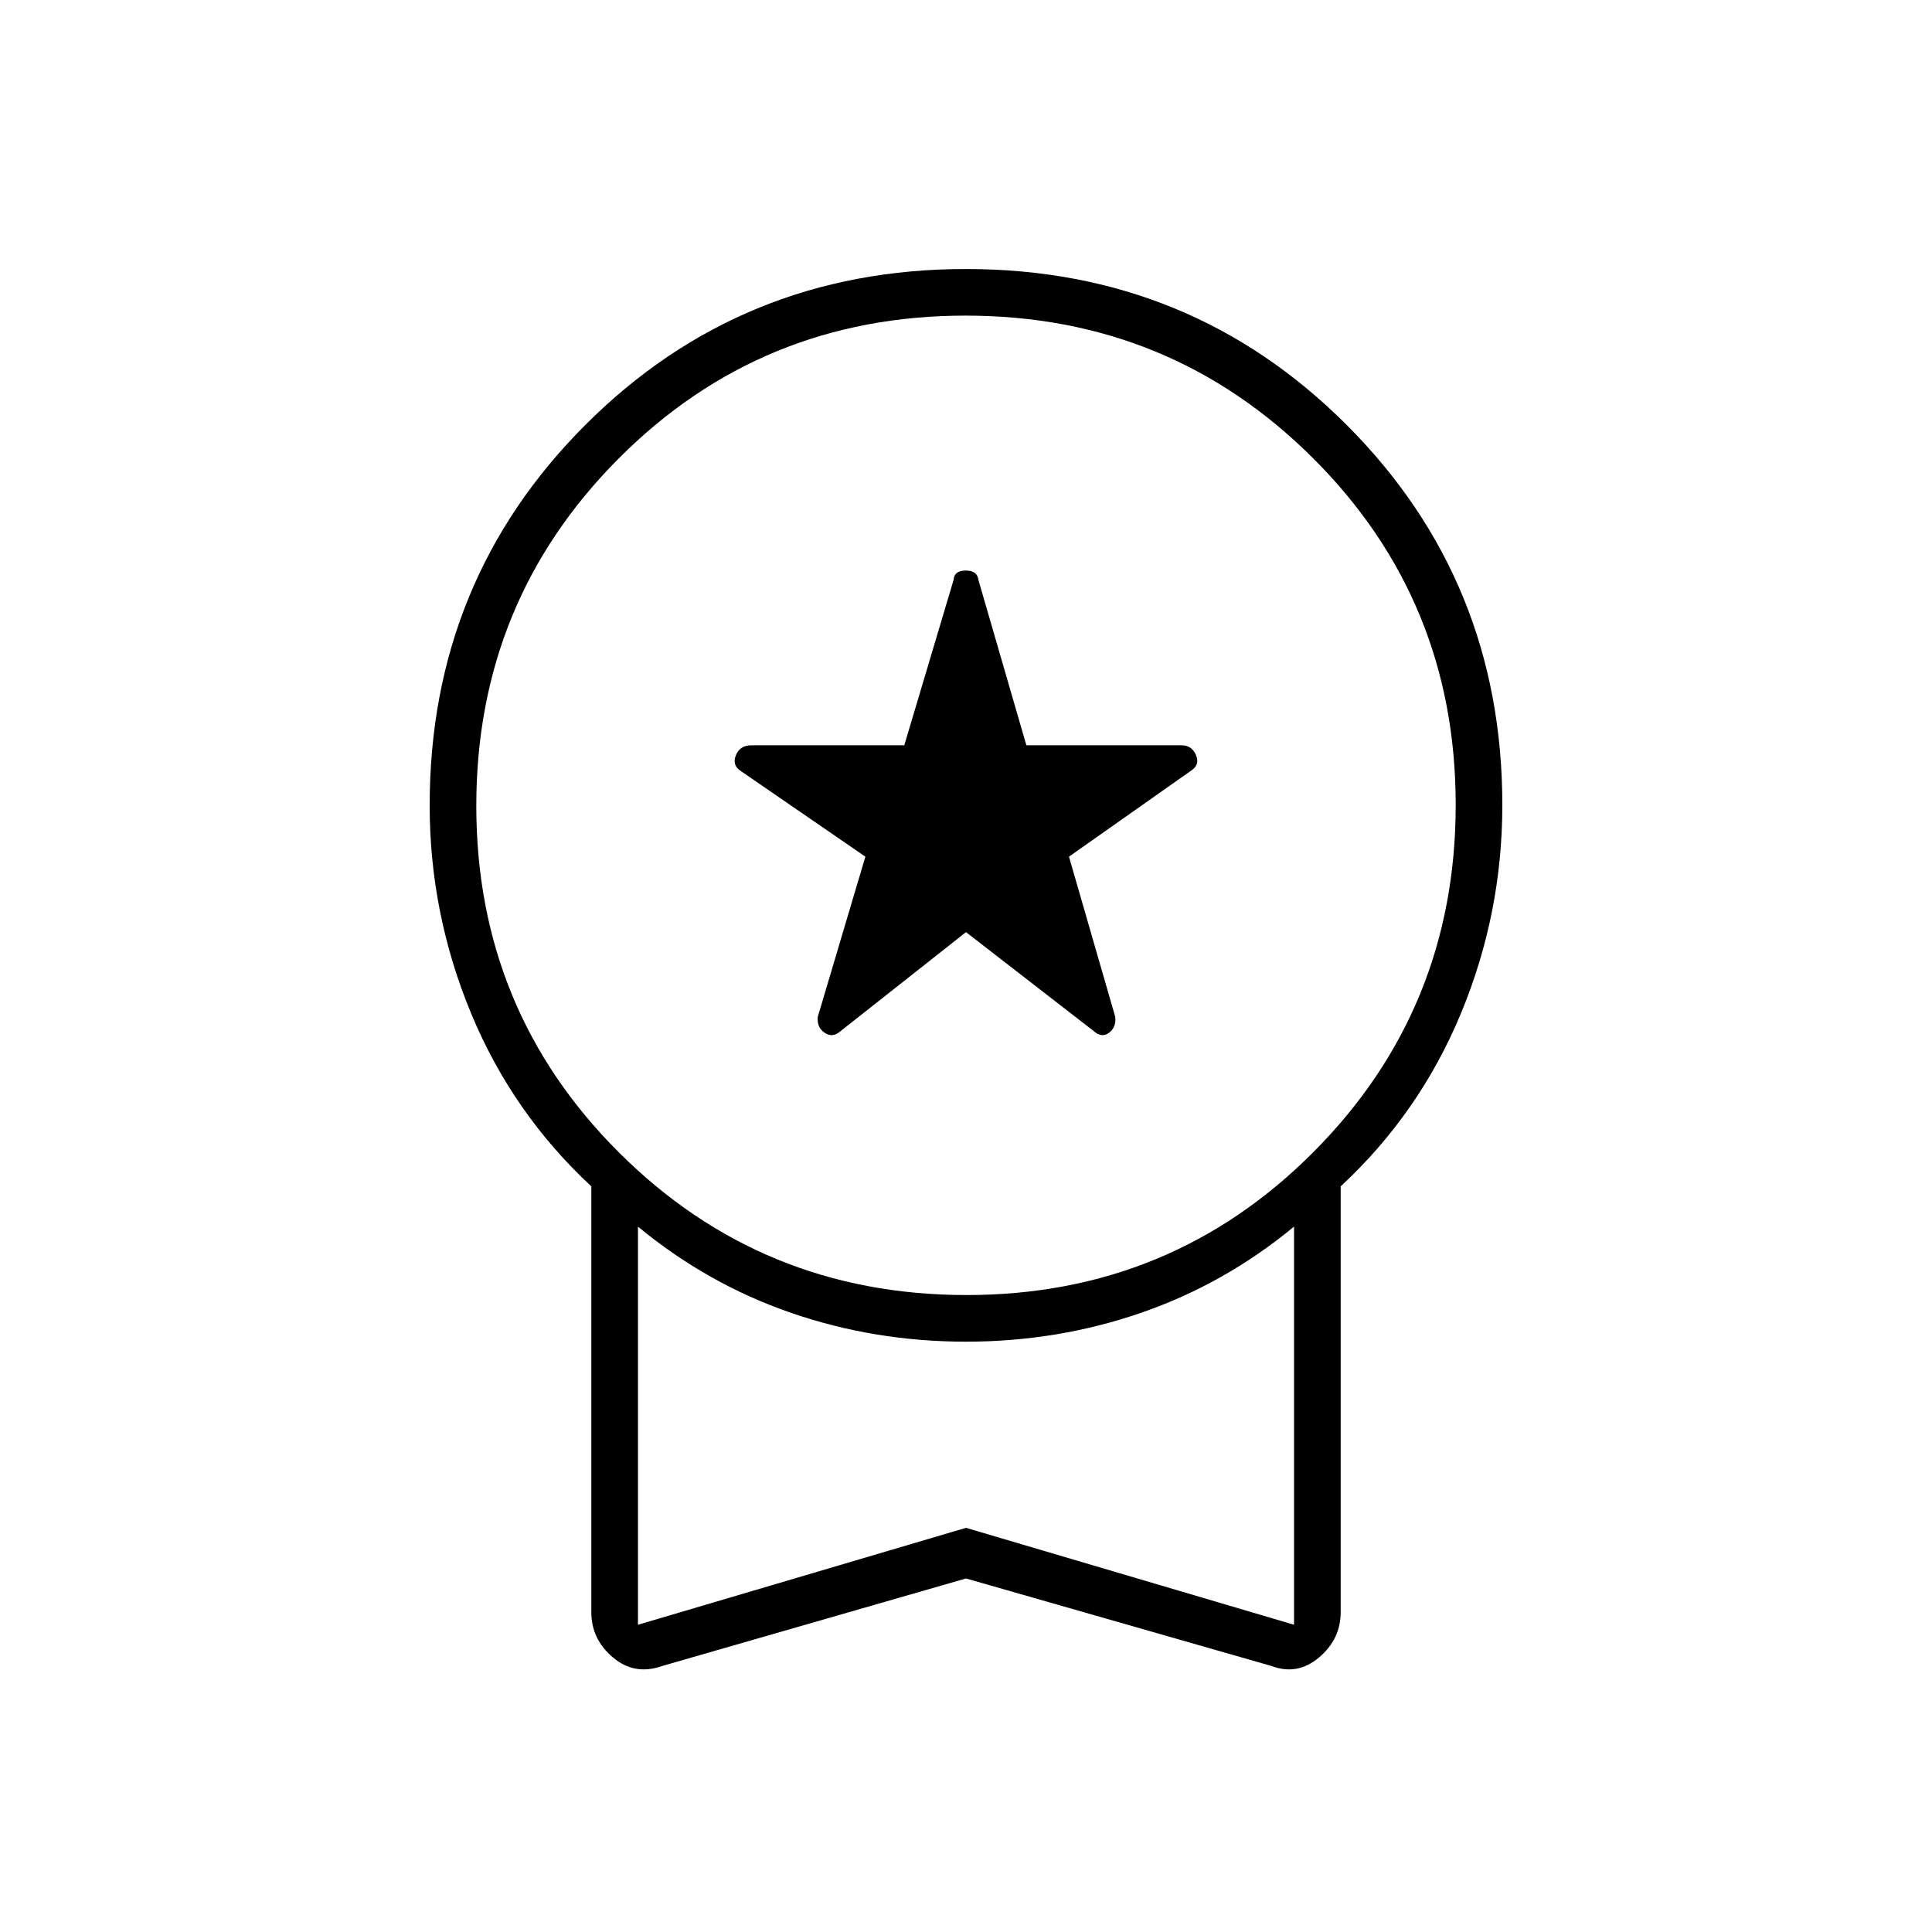 <svg xmlns="http://www.w3.org/2000/svg" height="40" viewBox="0 -960 960 960" width="40"><path d="m480-496.83-62.5 49.33q-3.83 3.33-7.75.67t-3.42-7.84L430-534.33l-62-42.62q-4.33-2.88-2.33-7.8 2.01-4.92 7.7-4.92h75.96l24.5-82.16q.28-4.67 6.06-4.67 5.78 0 6.28 4.67L510-589.67h77.13q5.04 0 7.12 4.81 2.08 4.8-2.25 7.69l-60.83 42.84 23 79.66q.5 5.18-3.09 7.84-3.58 2.66-7.41-.67L480-496.83Zm0 321.16-151 43.5q-13.67 4.84-24.42-4.25-10.75-9.1-10.75-22.41V-370.5q-39.16-36.33-59.75-85.97-20.58-49.63-20.58-103.36 0-111.67 77.42-189.09 77.41-77.41 189.08-77.41 111.67 0 189.08 77.41 77.42 77.42 77.42 188.99 0 53.93-20.58 103.51-20.59 49.59-59.75 85.92v211.67q0 13.31-10.75 22.41-10.75 9.09-23.59 4.25L480-175.67Zm.24-140.83q101.59 0 172.34-70.99 70.75-70.98 70.75-172.58 0-101.6-70.98-172.35-70.99-70.75-172.59-70.75-101.59 0-172.34 70.99-70.75 70.98-70.75 172.58 0 101.6 70.98 172.35 70.99 70.75 172.59 70.75ZM317-152.67l163-48.16 163 48.16V-350.5q-34.5 28.5-76.02 42.83-41.53 14.34-86.98 14.34t-86.98-14.34Q351.5-322 317-350.5v197.83Zm163-98.5Z"/></svg>